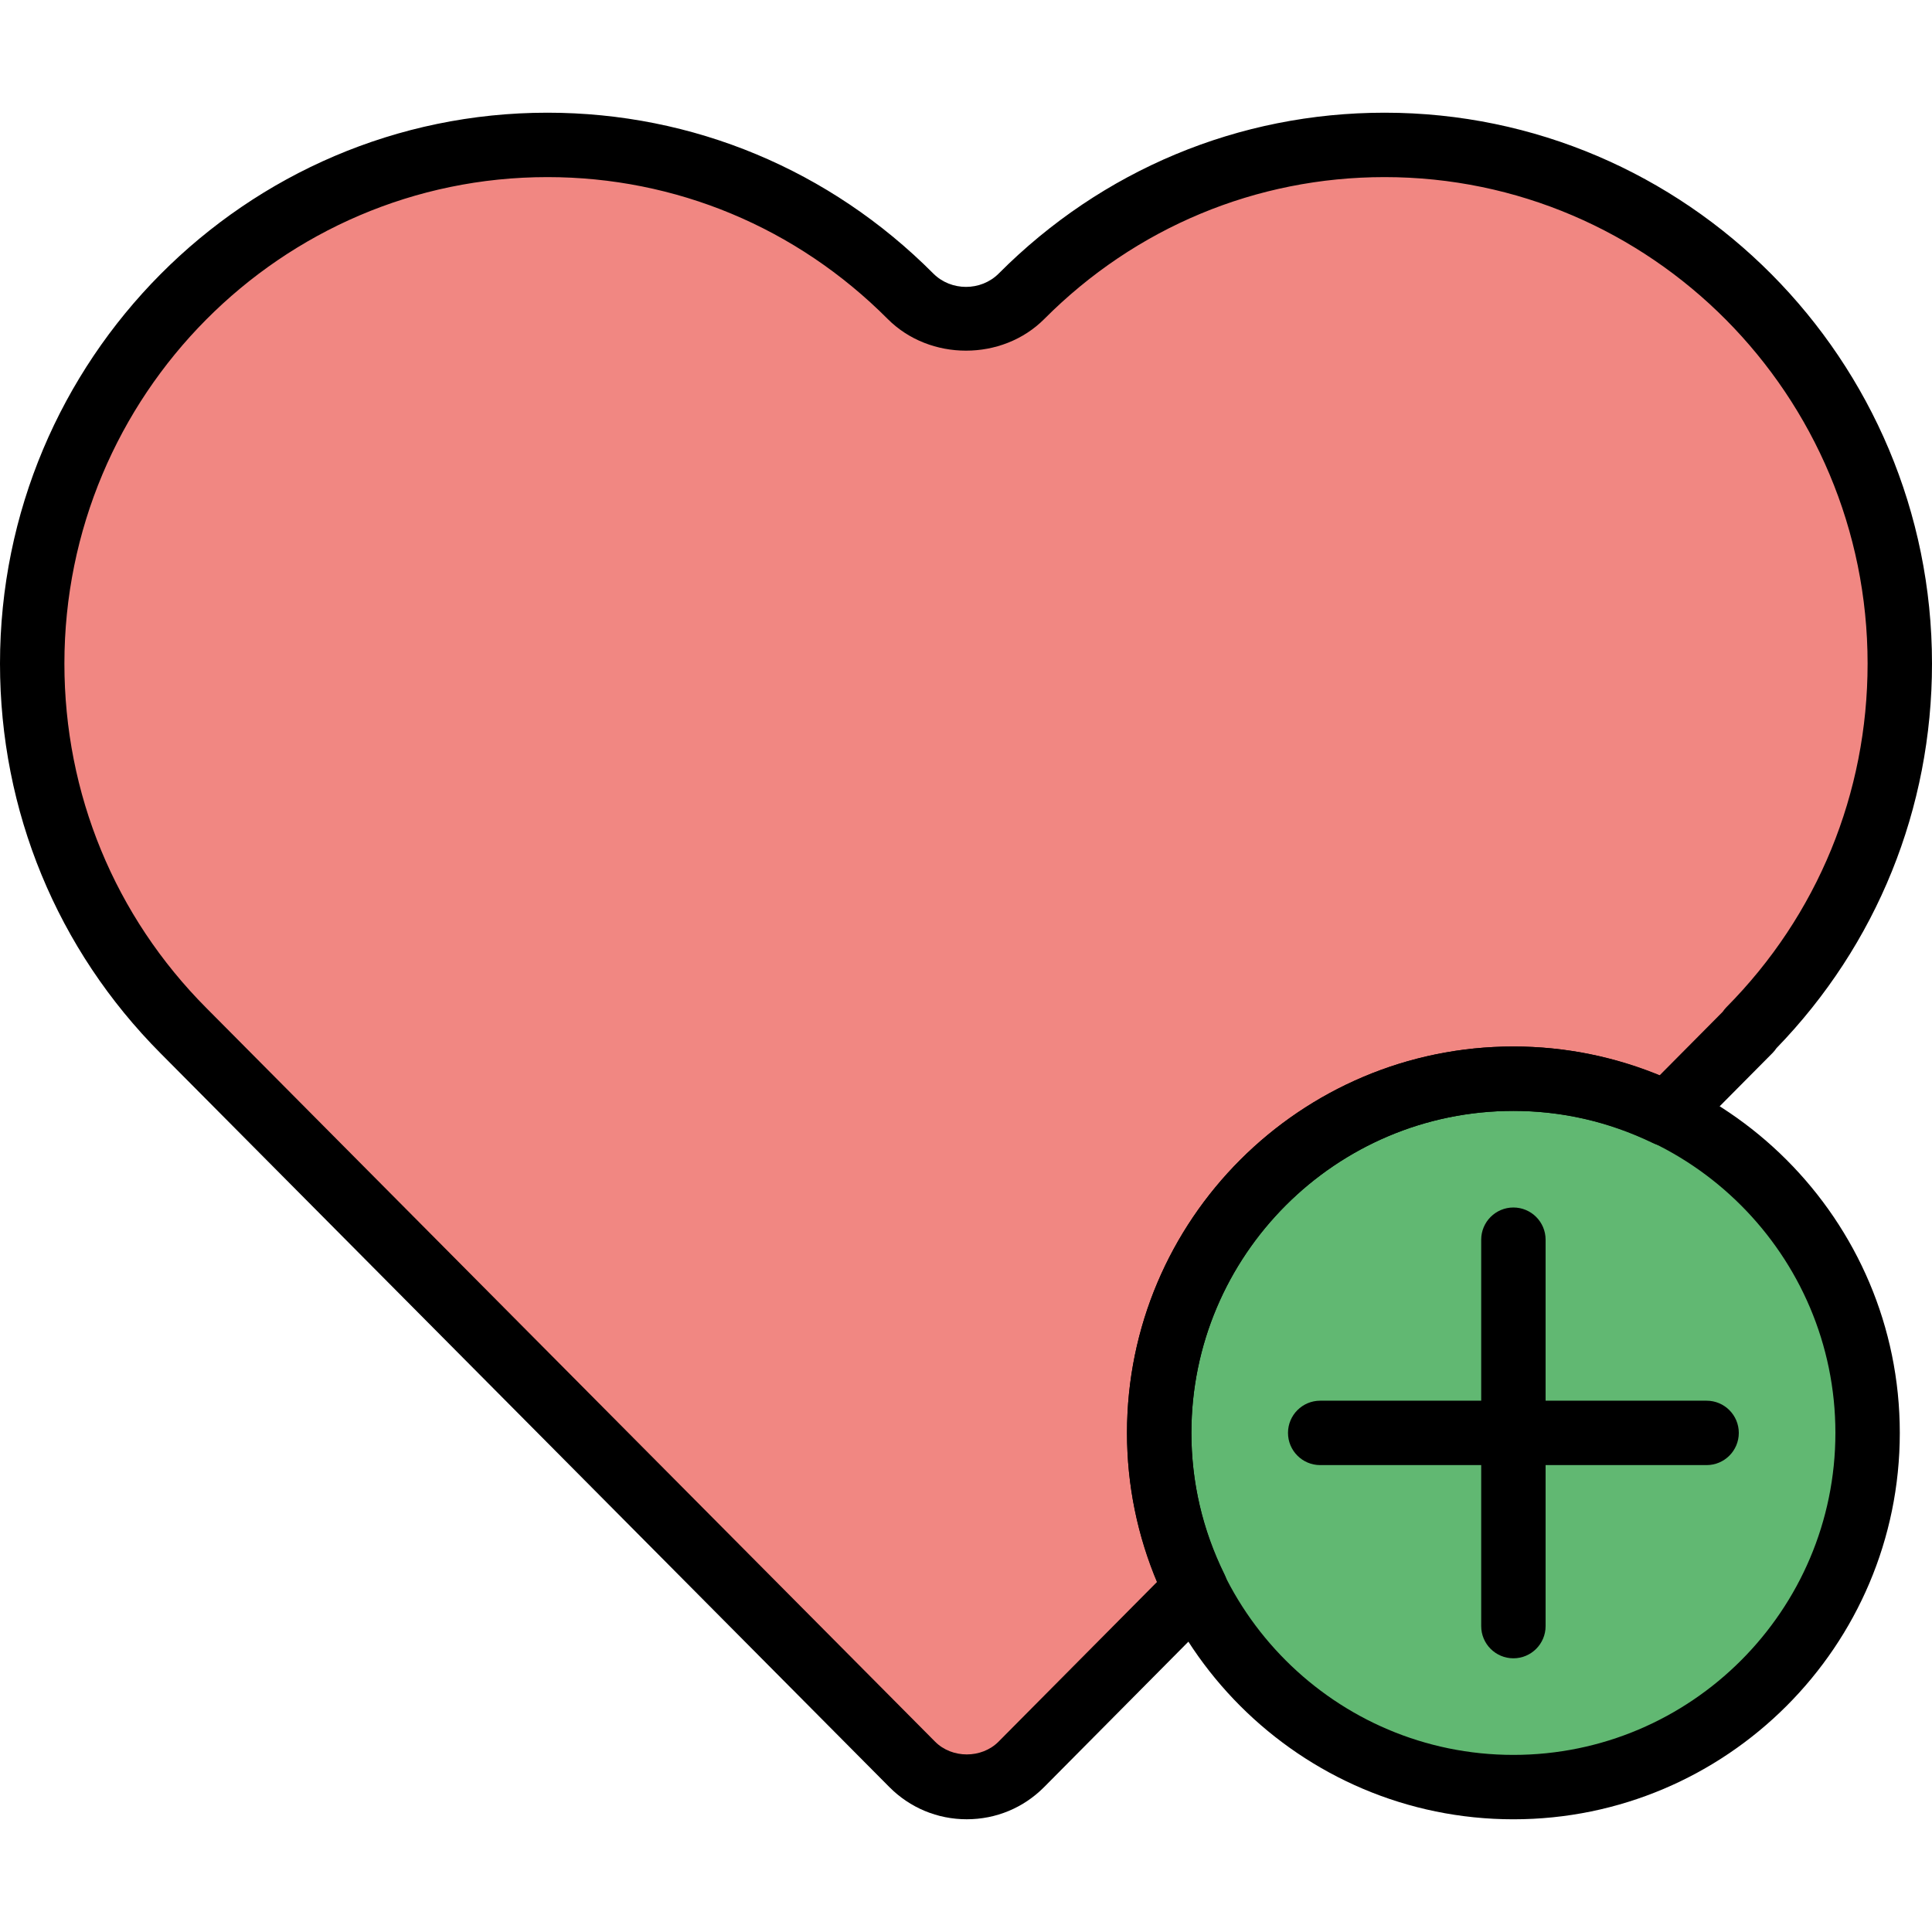 <?xml version="1.0"?>
<svg xmlns="http://www.w3.org/2000/svg" enable-background="new 0 0 60 53" height="512px" viewBox="0 0 60 53" width="512px" class=""><g><path d="m59 17.108c0-8.896-7.164-16.108-16-16.108-4.405 0-8.386 1.798-11.276 4.7-.96.964-2.487.964-3.447 0-2.891-2.902-6.872-4.7-11.277-4.7-8.836 0-16 7.212-16 16.108 0 4.455 1.797 8.487 4.701 11.404l22.629 22.782c.934.94 2.456.94 3.389-.001l5.413-5.455 14.628-14.743 2.578-2.598-.012-.013c2.888-2.913 4.674-6.934 4.674-11.376z" fill="#dd352e" data-original="#DD352E" class="active-path" data-old_color="#dd352e" style="fill:#F18782"/><circle cx="47" cy="41" fill="#61b872" r="11" data-original="#61B872" class=""/><g fill="#4d007e"><path d="m47 53c-6.617 0-12-5.383-12-12s5.383-12 12-12 12 5.383 12 12-5.383 12-12 12zm0-22c-5.514 0-10 4.486-10 10s4.486 10 10 10 10-4.486 10-10-4.486-10-10-10z" data-original="#4D007E" class="" data-old_color="#4D007E" style="fill:#000000"/><path d="m47 48c-.552 0-1-.448-1-1v-12c0-.552.448-1 1-1s1 .448 1 1v12c0 .552-.448 1-1 1z" data-original="#4D007E" class="" data-old_color="#4D007E" style="fill:#000000"/><path d="m53 42h-12c-.552 0-1-.448-1-1s.448-1 1-1h12c.552 0 1 .448 1 1s-.448 1-1 1z" data-original="#4D007E" class="" data-old_color="#4D007E" style="fill:#000000"/><path d="m30.024 52.999c-.909 0-1.763-.355-2.404-1l-22.629-22.783c-3.218-3.232-4.991-7.532-4.991-12.108 0-9.433 7.626-17.108 17-17.108 4.521 0 8.777 1.774 11.985 4.995.551.553 1.479.553 2.031 0 3.207-3.221 7.463-4.995 11.984-4.995 9.374 0 17 7.675 17 17.108 0 4.497-1.714 8.731-4.831 11.945-.035.052-.075.103-.121.149l-2.578 2.598c-.3.303-.76.383-1.144.196-1.371-.661-2.827-.996-4.326-.996-5.514 0-10 4.486-10 10 0 1.526.346 3.005 1.03 4.396.188.383.113.843-.188 1.145l-5.413 5.456c-.641.646-1.494 1.002-2.405 1.002.001 0 .001 0 0 0zm-13.024-50.999c-8.271 0-15 6.777-15 15.108 0 4.043 1.566 7.842 4.41 10.698l22.63 22.783c.525.528 1.445.528 1.97 0l4.927-4.965c-.622-1.476-.937-3.027-.937-4.624 0-6.617 5.383-12 12-12 1.564 0 3.087.303 4.537.9l1.961-1.976c.034-.05.073-.099.117-.144 2.828-2.852 4.385-6.642 4.385-10.672 0-8.331-6.729-15.108-15-15.108-3.985 0-7.738 1.565-10.568 4.406-1.307 1.312-3.557 1.312-4.864 0-2.83-2.841-6.583-4.406-10.568-4.406z" data-original="#4D007E" class="" data-old_color="#4D007E" style="fill:#000000"/></g></g> </svg>
